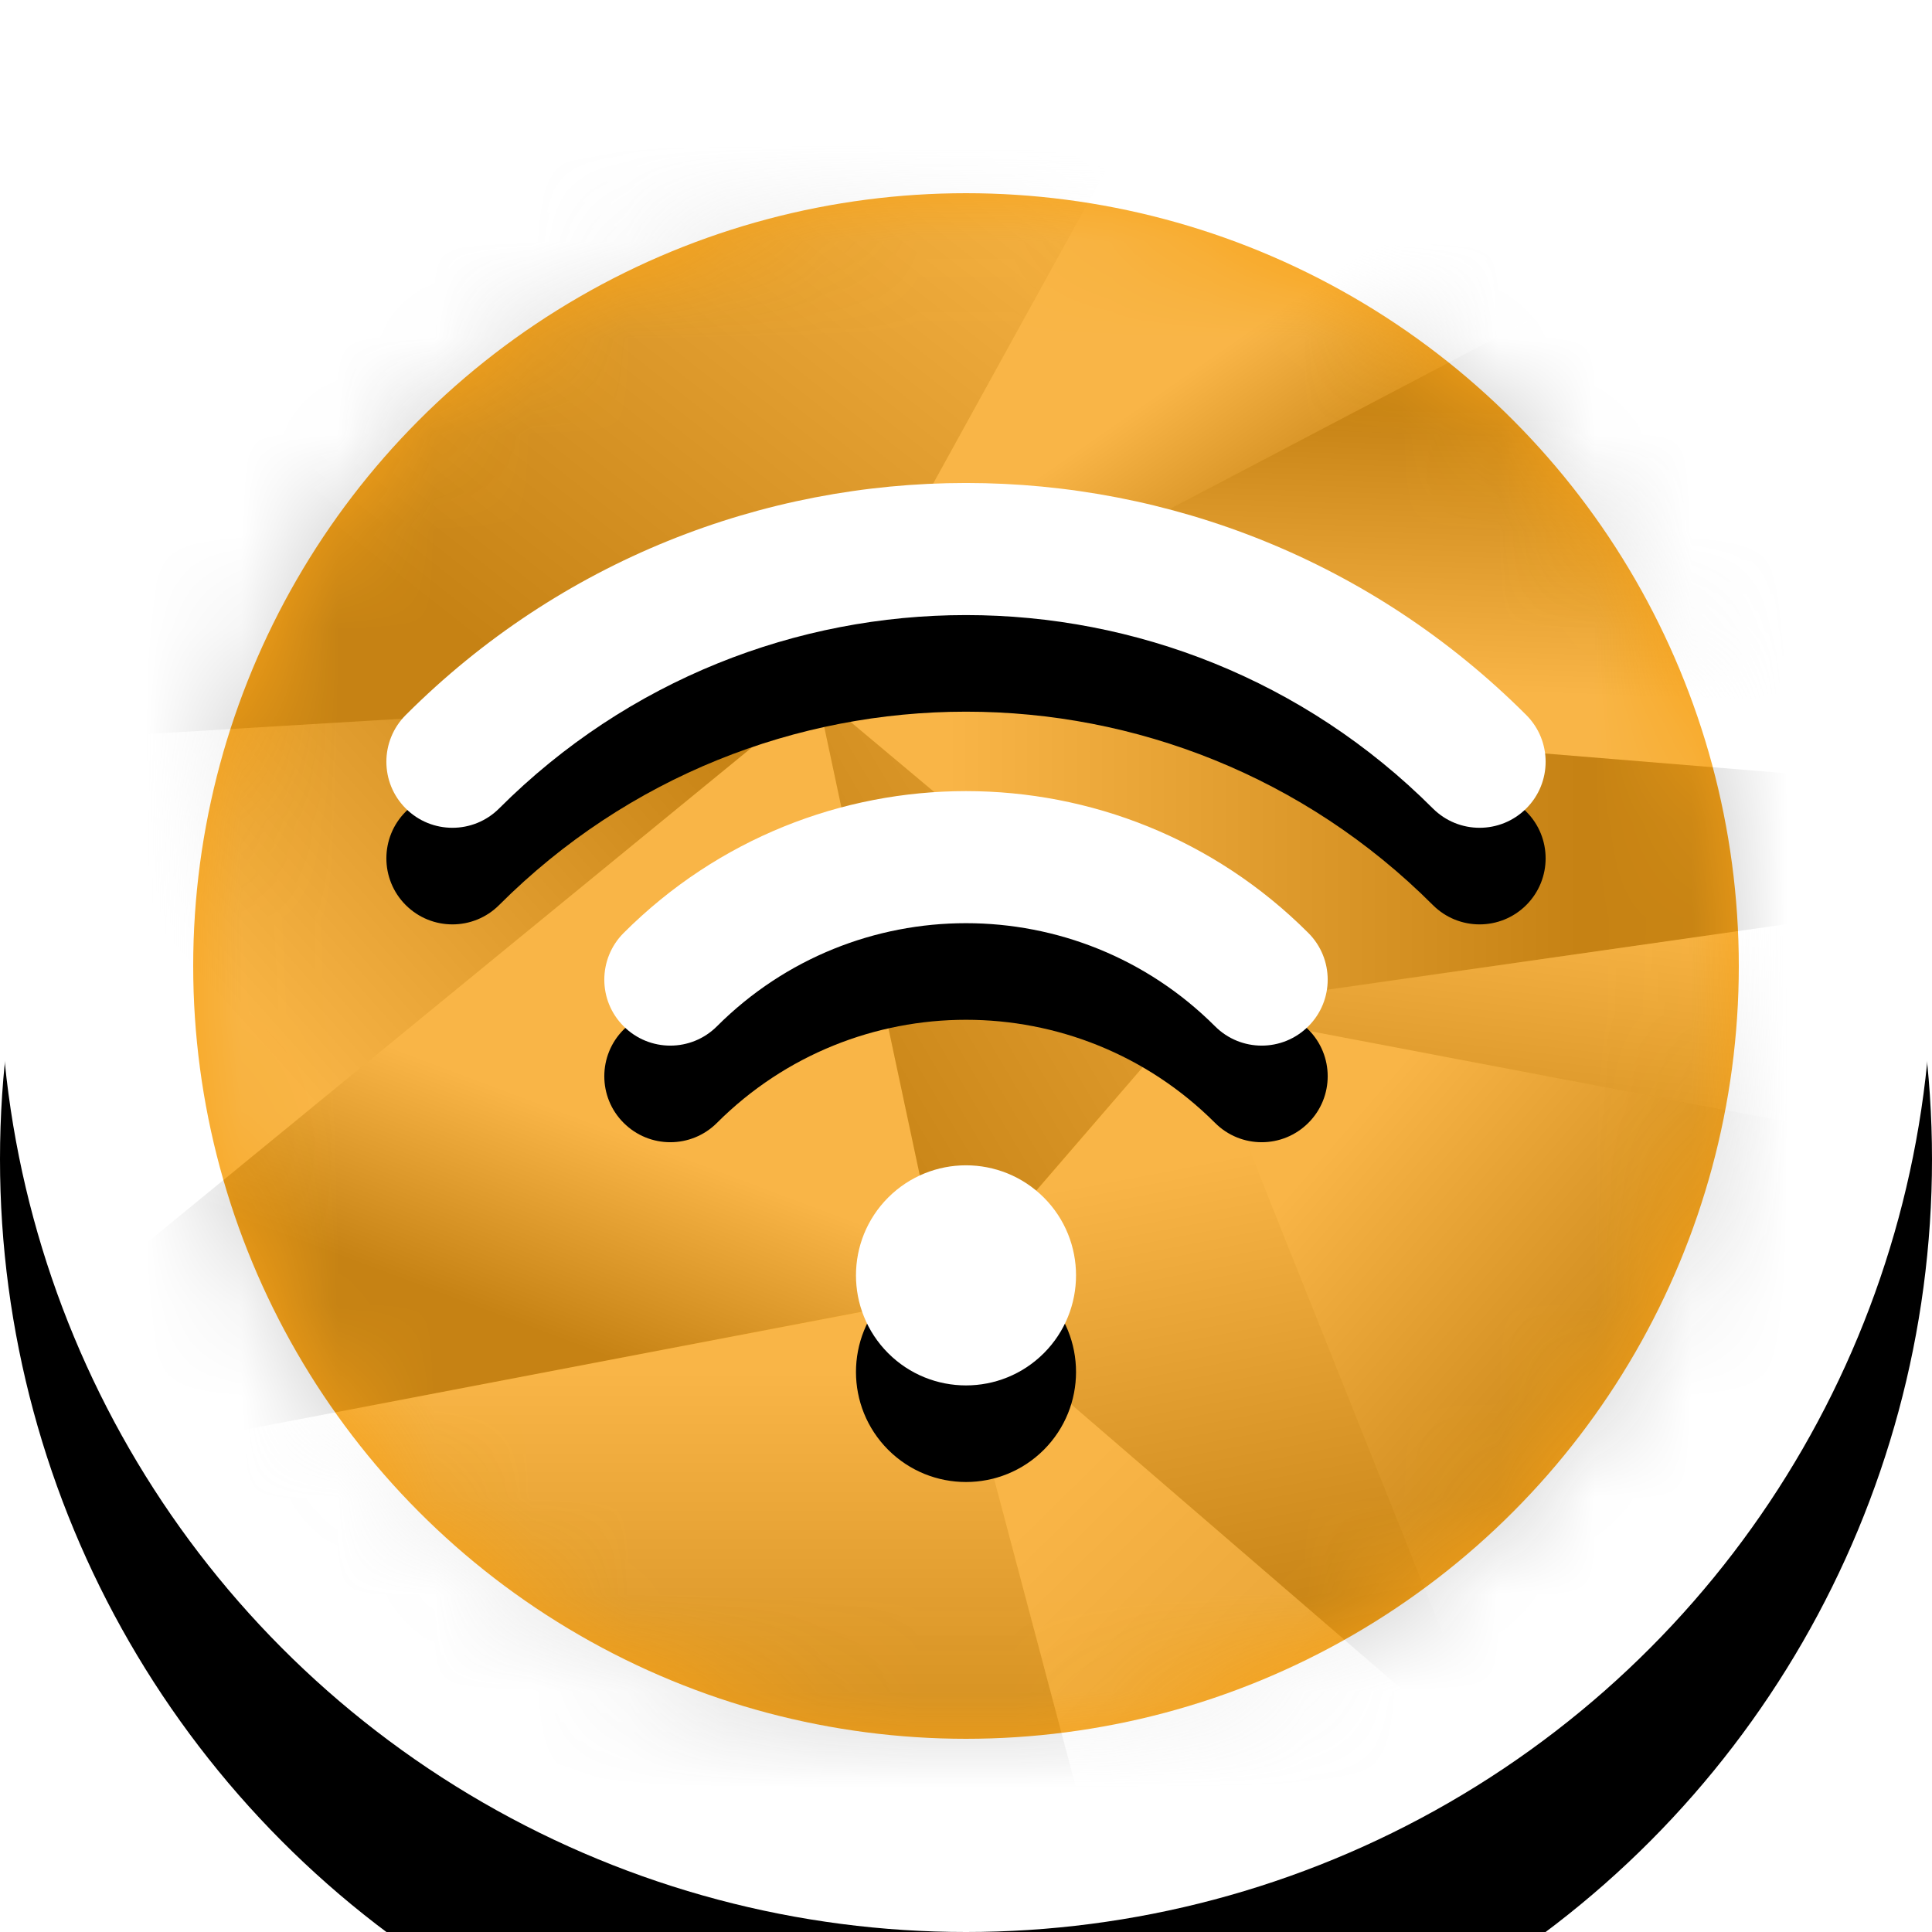 <?xml version="1.0" encoding="UTF-8"?>
<svg width="20px" height="20px" viewBox="0 0 20 20" version="1.1" xmlns="http://www.w3.org/2000/svg" xmlns:xlink="http://www.w3.org/1999/xlink">
    <!-- Generator: Sketch 51 (57462) - http://www.bohemiancoding.com/sketch -->
    <title>icon/20x20/maps</title>
    <desc>Created with Sketch.</desc>
    <defs>
        <circle id="path-1" cx="10" cy="10" r="10"></circle>
        <filter x="-35.0%" y="-25.0%" width="170.0%" height="170.0%" filterUnits="objectBoundingBox" id="filter-2">
            <feOffset dx="0" dy="2" in="SourceAlpha" result="shadowOffsetOuter1"></feOffset>
            <feGaussianBlur stdDeviation="2" in="shadowOffsetOuter1" result="shadowBlurOuter1"></feGaussianBlur>
            <feColorMatrix values="0 0 0 0 0   0 0 0 0 0   0 0 0 0 0  0 0 0 0.2 0" type="matrix" in="shadowBlurOuter1"></feColorMatrix>
        </filter>
        <circle id="path-3" cx="8" cy="8" r="8"></circle>
        <linearGradient x1="100%" y1="24.152%" x2="33.894%" y2="70.302%" id="linearGradient-5">
            <stop stop-color="#FFFFFF" stop-opacity="0.2" offset="0%"></stop>
            <stop stop-color="#000000" stop-opacity="0.2" offset="100%"></stop>
        </linearGradient>
        <linearGradient x1="43.565%" y1="42.535%" x2="92.35%" y2="6.656%" id="linearGradient-6">
            <stop stop-color="#FFFFFF" stop-opacity="0.2" offset="0%"></stop>
            <stop stop-color="#000000" stop-opacity="0.2" offset="100%"></stop>
        </linearGradient>
        <linearGradient x1="82.686%" y1="59.62%" x2="71.193%" y2="81.81%" id="linearGradient-7">
            <stop stop-color="#FFFFFF" stop-opacity="0.2" offset="0%"></stop>
            <stop stop-color="#000000" stop-opacity="0.2" offset="100%"></stop>
        </linearGradient>
        <linearGradient x1="81.947%" y1="11.302%" x2="81.947%" y2="85.729%" id="linearGradient-8">
            <stop stop-color="#FFFFFF" stop-opacity="0.2" offset="0%"></stop>
            <stop stop-color="#000000" stop-opacity="0.2" offset="100%"></stop>
        </linearGradient>
        <linearGradient x1="5.079%" y1="89.429%" x2="15.845%" y2="100%" id="linearGradient-9">
            <stop stop-color="#FFFFFF" stop-opacity="0.2" offset="0%"></stop>
            <stop stop-color="#000000" stop-opacity="0.2" offset="100%"></stop>
        </linearGradient>
        <linearGradient x1="14.734%" y1="79.907%" x2="20.168%" y2="40.592%" id="linearGradient-10">
            <stop stop-color="#FFFFFF" stop-opacity="0.2" offset="0%"></stop>
            <stop stop-color="#000000" stop-opacity="0.2" offset="100%"></stop>
        </linearGradient>
        <linearGradient x1="7.762%" y1="50%" x2="46.484%" y2="50%" id="linearGradient-11">
            <stop stop-color="#FFFFFF" stop-opacity="0.2" offset="0%"></stop>
            <stop stop-color="#000000" stop-opacity="0.2" offset="100%"></stop>
        </linearGradient>
        <linearGradient x1="138.118%" y1="-25.679%" x2="15.434%" y2="90.829%" id="linearGradient-12">
            <stop stop-color="#FFFFFF" stop-opacity="0.2" offset="0%"></stop>
            <stop stop-color="#000000" stop-opacity="0.2" offset="100%"></stop>
        </linearGradient>
        <linearGradient x1="42.987%" y1="21.75%" x2="15.356%" y2="100%" id="linearGradient-13">
            <stop stop-color="#FFFFFF" stop-opacity="0.2" offset="0%"></stop>
            <stop stop-color="#000000" stop-opacity="0.2" offset="100%"></stop>
        </linearGradient>
        <linearGradient x1="10.788%" y1="17.854%" x2="45.686%" y2="36.191%" id="linearGradient-14">
            <stop stop-color="#FFFFFF" stop-opacity="0.2" offset="0%"></stop>
            <stop stop-color="#000000" stop-opacity="0.2" offset="100%"></stop>
        </linearGradient>
        <linearGradient x1="32.527%" y1="21.881%" x2="41.136%" y2="84.591%" id="linearGradient-15">
            <stop stop-color="#FFFFFF" stop-opacity="0.2" offset="0%"></stop>
            <stop stop-color="#000000" stop-opacity="0.2" offset="100%"></stop>
        </linearGradient>
        <linearGradient x1="21.666%" y1="27.837%" x2="126.029%" y2="154.745%" id="linearGradient-16">
            <stop stop-color="#FFFFFF" stop-opacity="0.2" offset="0%"></stop>
            <stop stop-color="#000000" stop-opacity="0.2" offset="100%"></stop>
        </linearGradient>
        <path d="M11.8,3.402 C12.067,3.669 12.067,4.102 11.8,4.369 C11.533,4.636 11.1,4.636 10.833,4.369 C8.164,1.7 3.836,1.7 1.167,4.369 C0.9,4.636 0.467,4.636 0.2,4.369 C-0.067,4.102 -0.067,3.669 0.2,3.402 C3.403,0.199 8.597,0.199 11.8,3.402 Z M9.544,5.658 C9.811,5.925 9.811,6.358 9.544,6.624 C9.277,6.891 8.845,6.891 8.578,6.624 C7.154,5.201 4.846,5.201 3.422,6.624 C3.155,6.891 2.723,6.891 2.456,6.624 C2.189,6.358 2.189,5.925 2.456,5.658 C4.413,3.7 7.587,3.7 9.544,5.658 Z M6.806,10.008 C6.361,10.453 5.639,10.453 5.194,10.008 C4.75,9.563 4.75,8.842 5.194,8.397 C5.639,7.952 6.361,7.952 6.806,8.397 C7.25,8.842 7.25,9.563 6.806,10.008 Z" id="path-17"></path>
        <filter x="-29.2%" y="-26.8%" width="158.3%" height="174.9%" filterUnits="objectBoundingBox" id="filter-18">
            <feOffset dx="0" dy="1" in="SourceAlpha" result="shadowOffsetOuter1"></feOffset>
            <feGaussianBlur stdDeviation="1" in="shadowOffsetOuter1" result="shadowBlurOuter1"></feGaussianBlur>
            <feColorMatrix values="0 0 0 0 1   0 0 0 0 0.548   0 0 0 0 0  0 0 0 1 0" type="matrix" in="shadowBlurOuter1"></feColorMatrix>
        </filter>
    </defs>
    <g id="icon/20x20/maps" stroke="none" stroke-width="1" fill="none" fill-rule="evenodd">
        <g id="Oval-3">
            <use fill="black" fill-opacity="1" filter="url(#filter-2)" xlink:href="#path-1"></use>
            <use fill="#FFFFFF" fill-rule="evenodd" xlink:href="#path-1"></use>
        </g>
        <g id="icon/36/bg" transform="translate(2, 2)">
            <mask id="mask-4" fill="white">
                <use xlink:href="#path-3"></use>
            </mask>
            <use id="Mask" fill="#F7A319" fill-rule="evenodd" xlink:href="#path-3"></use>
            <polygon id="Path-11" fill="url(#linearGradient-5)" fill-rule="evenodd" style="mix-blend-mode: overlay;" mask="url(#mask-4)" points="10.137 -1.488 6.46 5.184 -2.814 5.738 3.215 -0.208"></polygon>
            <polygon id="Path-11" fill="url(#linearGradient-6)" fill-rule="evenodd" style="mix-blend-mode: overlay;" mask="url(#mask-4)" points="-3.874 13.643 6.46 5.184 -2.814 5.738"></polygon>
            <polygon id="Path-11" fill="url(#linearGradient-7)" fill-rule="evenodd" style="mix-blend-mode: overlay;" mask="url(#mask-4)" points="-3.874 13.643 6.46 5.184 7.787 11.413"></polygon>
            <polygon id="Path-11" fill="url(#linearGradient-8)" fill-rule="evenodd" style="mix-blend-mode: overlay;" mask="url(#mask-4)" points="-3.874 13.643 9.604 18.258 7.787 11.414"></polygon>
            <polygon id="Path-11" fill="url(#linearGradient-9)" fill-rule="evenodd" style="mix-blend-mode: overlay;" mask="url(#mask-4)" points="10.137 -1.488 6.46 5.184 17.744 -0.738 23.773 -6.685"></polygon>
            <polygon id="Path-11" fill="url(#linearGradient-10)" fill-rule="evenodd" style="mix-blend-mode: overlay;" mask="url(#mask-4)" points="23.451 6.574 6.46 5.184 17.744 -0.738 37.086 1.377"></polygon>
            <polygon id="Path-11" fill="url(#linearGradient-11)" fill-rule="evenodd" style="mix-blend-mode: overlay;" mask="url(#mask-4)" points="23.451 6.574 6.46 5.184 10.35 8.444"></polygon>
            <polygon id="Path-11" fill="url(#linearGradient-12)" fill-rule="evenodd" style="mix-blend-mode: overlay;" mask="url(#mask-4)" points="7.787 11.413 6.46 5.184 10.35 8.444"></polygon>
            <polygon id="Path-11" fill="url(#linearGradient-13)" fill-rule="evenodd" style="mix-blend-mode: overlay;" mask="url(#mask-4)" points="23.451 6.574 23.451 10.935 10.35 8.444"></polygon>
            <polygon id="Path-11" fill="url(#linearGradient-14)" fill-rule="evenodd" style="mix-blend-mode: overlay;" mask="url(#mask-4)" points="13.509 16.347 23.451 10.935 10.35 8.444"></polygon>
            <polygon id="Path-11" fill="url(#linearGradient-15)" fill-rule="evenodd" style="mix-blend-mode: overlay;" mask="url(#mask-4)" points="13.509 16.347 7.788 11.416 10.35 8.444"></polygon>
            <polygon id="Path-11" fill="url(#linearGradient-16)" fill-rule="evenodd" style="mix-blend-mode: overlay;" mask="url(#mask-4)" points="13.509 16.347 7.788 11.416 9.604 18.258"></polygon>
        </g>
        <g id="icon/12x12/wifi" transform="translate(4, 4)" fill-rule="nonzero">
            <g id="Combined-Shape">
                <use fill="black" fill-opacity="1" filter="url(#filter-18)" xlink:href="#path-17"></use>
                <use fill="#FFFFFF" xlink:href="#path-17"></use>
            </g>
        </g>
    </g>
</svg>